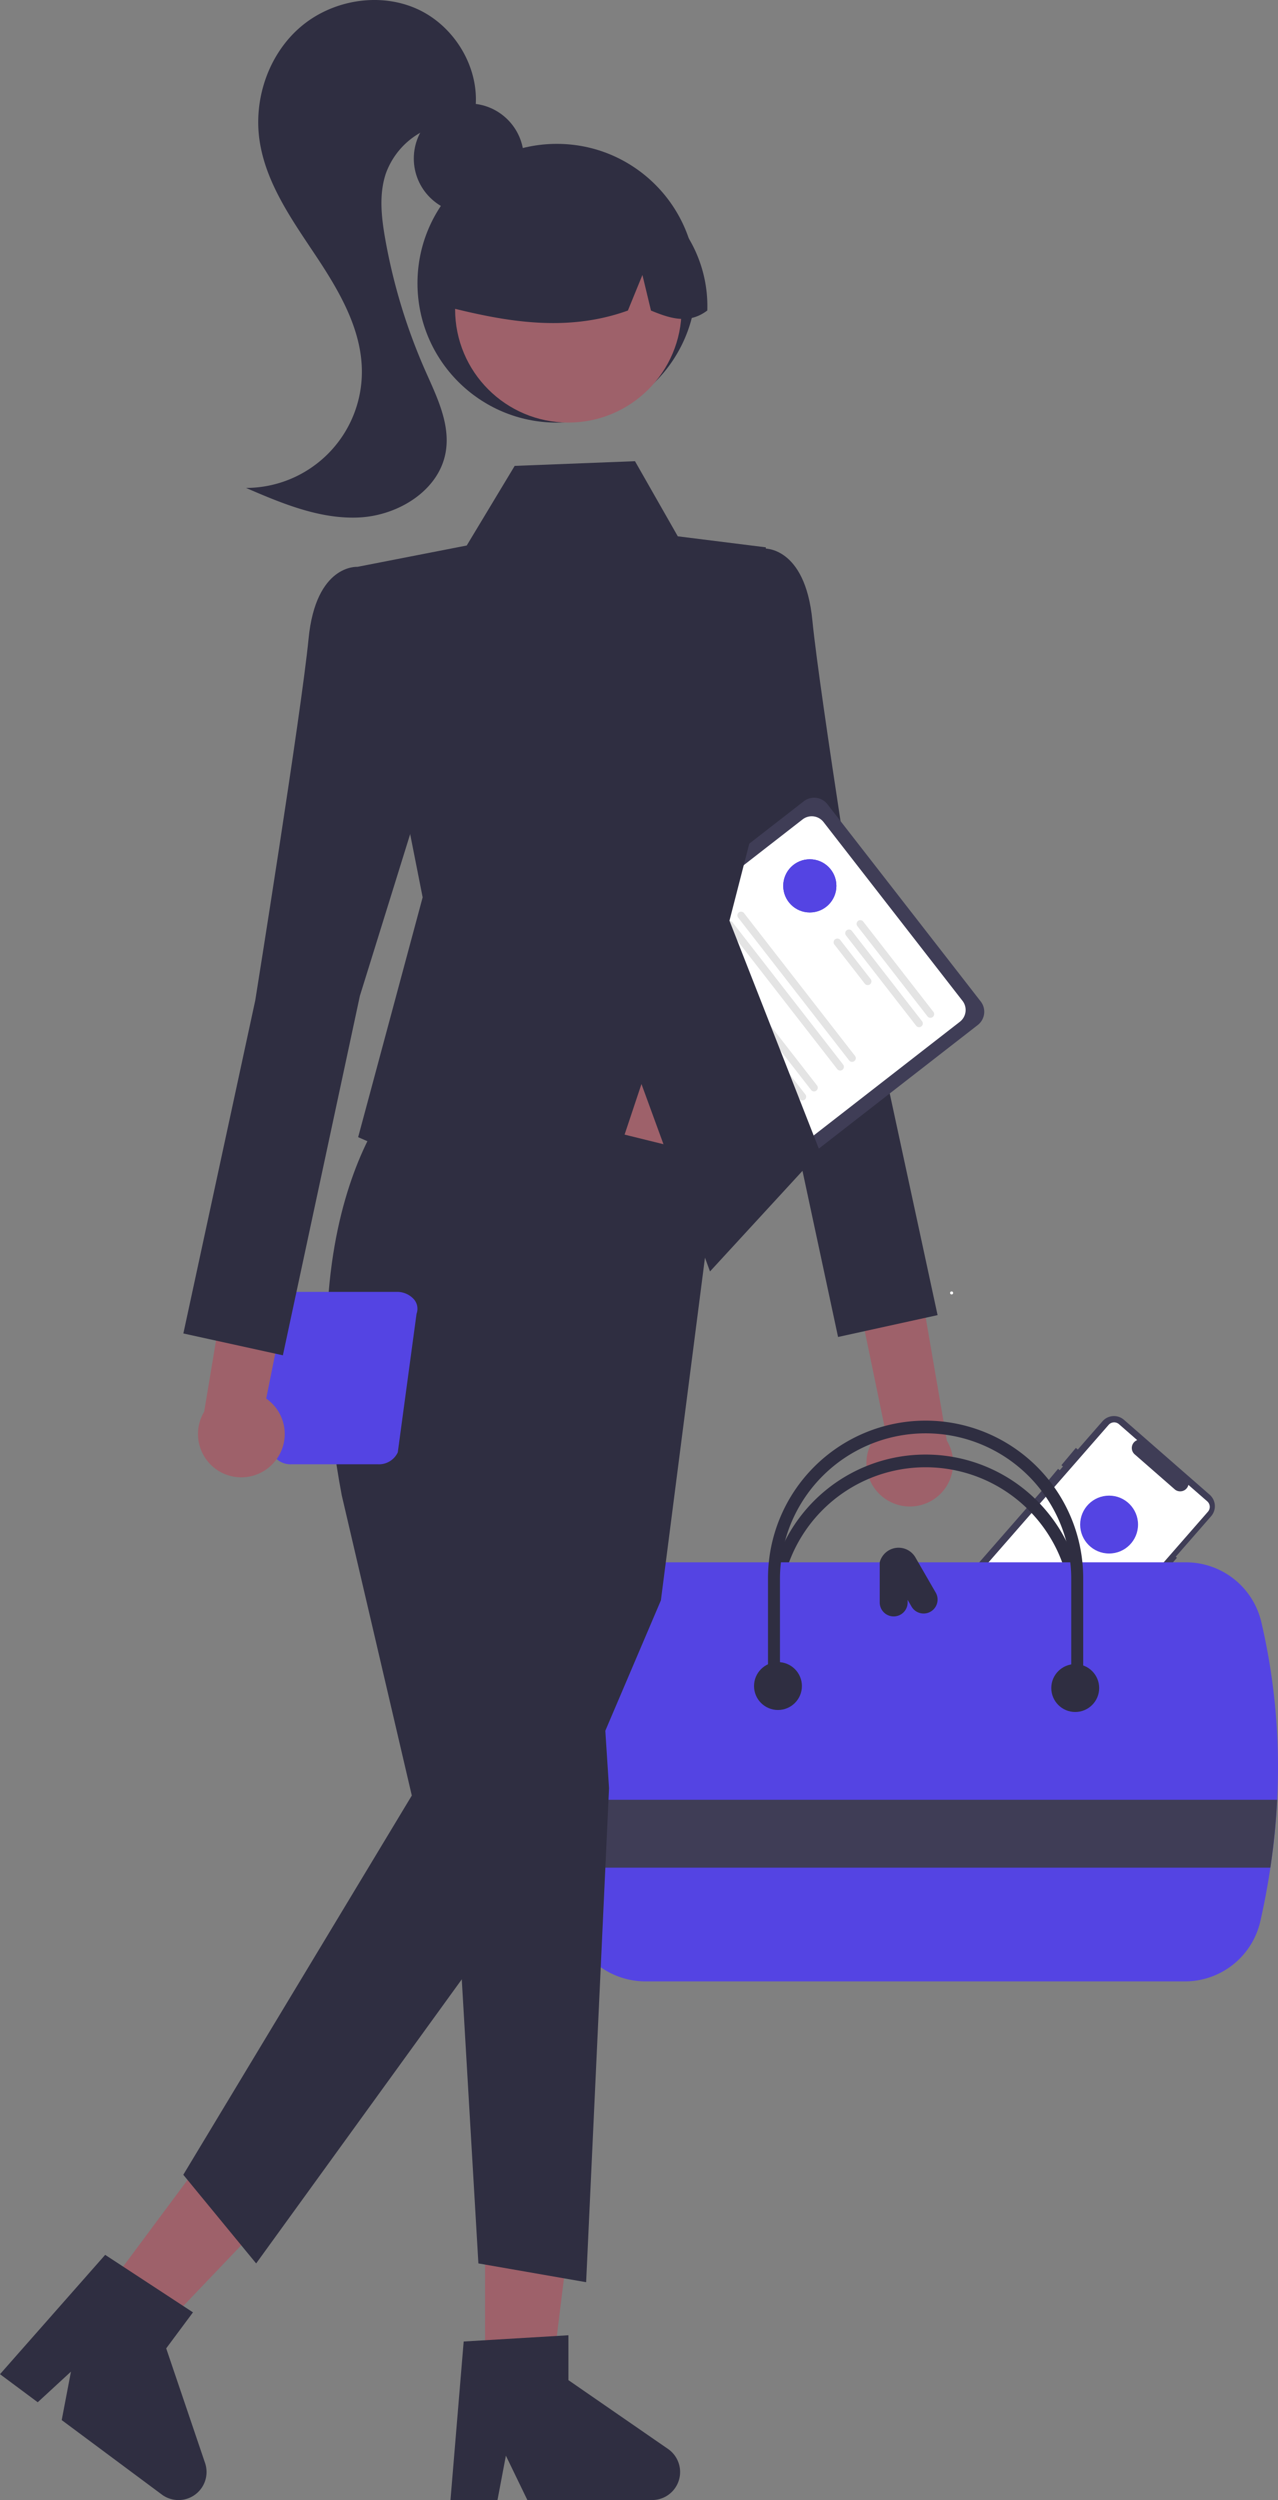 <svg xmlns="http://www.w3.org/2000/svg" width="348.538" height="681.621" viewBox="0 0 348.538 681.621">
  <rect x="0" y="0" width="348.538" height="681.621" fill="#808080" stroke="none"/>
  <g id="Group_1" data-name="Group 1" transform="translate(-453.911 -267)">
    <path id="Path_1" data-name="Path 1" d="M692.394,575.523l31.4-35.935.328.286,5.776-6.609-.328-.286,9.641-11.033a4.167,4.167,0,0,0-.4-5.88l-23.351-20.405a4.167,4.167,0,0,0-5.88.4l-6.722,7.693-.532-.444-3.934,4.712.426.356-.891,1.02-.453-.378-3.934,4.712.347.29-31.124,35.617a4.16,4.16,0,0,0,.4,5.88l23.351,20.405A4.172,4.172,0,0,0,692.394,575.523Z" transform="translate(44.991 158.446)" fill="#3f3d56"/>
    <path id="Path_2" data-name="Path 2" d="M663.571,553.315a2,2,0,0,1,.243-2.284l47.312-54.142a2,2,0,0,1,2.818-.19l4.968,4.342-.194.1a2.3,2.3,0,0,0-.482,3.79l11.026,9.635a2.331,2.331,0,0,0,2.077.346,2.283,2.283,0,0,0,1.482-1.446l.071-.206,5.132,4.485a2,2,0,0,1,.19,2.818l-45.14,51.656a5.3,5.3,0,0,1-7.476.5L664,553.848a2,2,0,0,1-.433-.534Z" transform="translate(45.131 158.585)" fill="#fff"/>
    <ellipse id="Ellipse_1" data-name="Ellipse 1" cx="7.892" cy="7.892" rx="7.892" ry="7.892" transform="translate(748.494 674.768)" fill="#5444e3"/>
    <path id="Path_3" data-name="Path 3" d="M703.68,551.3l-21.87-19.111a.69.69,0,0,1,.909-1.04l21.87,19.111a.69.69,0,1,1-.909,1.04Z" transform="translate(46.74 161.65)" fill="#fff"/>
    <path id="Path_4" data-name="Path 4" d="M693.863,546.522l-7.194-6.286a.69.69,0,0,1,.909-1.04l7.194,6.286a.69.69,0,0,1-.909,1.04Z" transform="translate(47.168 162.36)" fill="#fff"/>
    <path id="Path_5" data-name="Path 5" d="M690.04,550.9l-7.194-6.286a.69.69,0,0,1,.909-1.04l7.194,6.286a.69.69,0,1,1-.909,1.04Z" transform="translate(46.831 162.745)" fill="#fff"/>
    <path id="Path_6" data-name="Path 6" d="M688.082,553.137l-7.194-6.286a.69.69,0,1,1,.909-1.04l7.194,6.286a.69.69,0,0,1-.909,1.04Z" transform="translate(46.659 162.943)" fill="#fff"/>
    <path id="Path_7" data-name="Path 7" d="M696.34,552.49l-15.263-13.337a.69.69,0,0,1,.909-1.04l15.263,13.337a.69.69,0,0,1-.909,1.04Z" transform="translate(46.675 162.264)" fill="#fff"/>
    <path id="Path_8" data-name="Path 8" d="M681.347,555.4l-2.612-2.283a1.174,1.174,0,1,1,1.545-1.768l2.612,2.282a1.174,1.174,0,0,1-1.545,1.768Z" transform="translate(46.454 163.42)" fill="#fff"/>
    <path id="Path_9" data-name="Path 9" d="M650.783,515.8a11.745,11.745,0,0,1,1.542-17.944l-19.172-92.788,20.685,6.525,15.425,89.765a11.809,11.809,0,0,1-18.48,14.441Z" transform="translate(42.882 158.446)" fill="#9e616a"/>
    <path id="Path_10" data-name="Path 10" d="M606.467,267.775,619.28,258.1s11.3-.8,13.3,19.583S647.121,376.3,647.121,376.3l19.607,90.81-27.141,5.957-21-98-21.022-67.61Z" transform="translate(42.882 158.446)" fill="#2f2e41"/>
    <path id="Path_11" data-name="Path 11" d="M609.8,435,567.986,381.22a4.583,4.583,0,0,1,.8-6.424l61.462-47.79a4.583,4.583,0,0,1,6.424.8l41.818,53.782a4.583,4.583,0,0,1-.8,6.424l-61.462,47.79a4.583,4.583,0,0,1-6.424-.8Z" transform="translate(42.882 158.446)" fill="#3f3d56"/>
    <path id="Path_12" data-name="Path 12" d="M610.862,430.147l-37.91-48.756a4.069,4.069,0,0,1,.714-5.7l56.249-43.736a4.069,4.069,0,0,1,5.7.714l37.91,48.756a4.069,4.069,0,0,1-.714,5.7L616.566,430.86a4.069,4.069,0,0,1-5.7-.714Z" transform="translate(42.882 158.446)" fill="#fff"/>
    <path id="Path_13" data-name="Path 13" d="M664.015,385.706l-19.125-24.6a1.016,1.016,0,1,1,1.6-1.247l19.125,24.6a1.016,1.016,0,0,1-1.6,1.247Z" transform="translate(42.882 158.446)" fill="#e4e4e4"/>
    <path id="Path_14" data-name="Path 14" d="M660.845,388.17l-19.125-24.6a1.016,1.016,0,0,1,1.6-1.247l19.125,24.6a1.016,1.016,0,1,1-1.6,1.247Z" transform="translate(42.882 158.446)" fill="#e4e4e4"/>
    <path id="Path_15" data-name="Path 15" d="M646.841,376.7l-8.29-10.662a1.016,1.016,0,0,1,1.6-1.247l8.29,10.662a1.016,1.016,0,1,1-1.6,1.248Z" transform="translate(42.882 158.446)" fill="#e4e4e4"/>
    <path id="Path_16" data-name="Path 16" d="M642.567,397.623l-30.192-38.829a1.016,1.016,0,1,1,1.6-1.247l30.192,38.829a1.016,1.016,0,1,1-1.6,1.247Z" transform="translate(42.882 158.446)" fill="#e4e4e4"/>
    <path id="Path_17" data-name="Path 17" d="M639.4,400.088l-30.192-38.829a1.016,1.016,0,0,1,1.6-1.247L641,398.84a1.016,1.016,0,0,1-1.6,1.247Z" transform="translate(42.882 158.446)" fill="#e4e4e4"/>
    <path id="Path_18" data-name="Path 18" d="M632.2,405.682,602.01,366.853a1.016,1.016,0,1,1,1.6-1.247l30.192,38.829a1.016,1.016,0,1,1-1.6,1.247Z" transform="translate(42.882 158.446)" fill="#e4e4e4"/>
    <path id="Path_19" data-name="Path 19" d="M629.033,408.147l-30.192-38.829a1.016,1.016,0,1,1,1.6-1.247L630.637,406.9a1.016,1.016,0,1,1-1.6,1.248Z" transform="translate(42.882 158.446)" fill="#e4e4e4"/>
    <path id="Path_20" data-name="Path 20" d="M621.837,413.742l-30.192-38.829a1.016,1.016,0,0,1,1.6-1.247l30.192,38.829a1.016,1.016,0,0,1-1.6,1.247Z" transform="translate(42.882 158.446)" fill="#e4e4e4"/>
    <path id="Path_21" data-name="Path 21" d="M618.668,416.206l-30.192-38.829a1.016,1.016,0,1,1,1.6-1.247l30.192,38.829a1.016,1.016,0,1,1-1.6,1.247Z" transform="translate(42.882 158.446)" fill="#e4e4e4"/>
    <circle id="Ellipse_2" data-name="Ellipse 2" cx="0.417" cy="0.417" r="0.417" transform="translate(713.019 619.091)" fill="#fff"/>
    <path id="Path_22" data-name="Path 22" d="M707.846,576.637h-3.264v-29.38a39.718,39.718,0,0,0-79.435,0v29.38h-3.264v-29.38a42.982,42.982,0,0,1,85.964,0Z" transform="translate(41.478 159.296)" fill="#2f2e41"/>
    <path id="Path_23" data-name="Path 23" d="M761.1,547.619a21.122,21.122,0,0,0-20.664-16.344H592.423a21.308,21.308,0,0,0-20.99,18.031,244.342,244.342,0,0,0-2.187,46.714q.376,9.01,1.339,18.5.62,6.2,1.48,12.623a21.3,21.3,0,0,0,21.045,18.39H740.151a21.1,21.1,0,0,0,20.708-16.573q1.632-7.247,2.7-14.44a185.745,185.745,0,0,0,1.85-18.5,173.726,173.726,0,0,0-4.309-48.4Z" transform="translate(36.812 161.676)" fill="#5444e3"/>
    <path id="Path_24" data-name="Path 24" d="M707.846,568.137h-3.264v-29.38a39.718,39.718,0,0,0-79.435,0v29.38h-3.264v-29.38a42.982,42.982,0,1,1,85.964,0Z" transform="translate(41.478 158.547)" fill="#2f2e41"/>
    <path id="Path_25" data-name="Path 25" d="M665.15,539.846l-5.441-9.424a5.314,5.314,0,0,0-9.827,1.175v10.882a3.809,3.809,0,1,0,7.617,0v-.651l1.054,1.826a3.809,3.809,0,0,0,6.6-3.808Z" transform="translate(43.946 161.354)" fill="#2f2e41"/>
    <ellipse id="Ellipse_3" data-name="Ellipse 3" cx="6.529" cy="6.529" rx="6.529" ry="6.529" transform="translate(659.551 720.155)" fill="#2f2e41"/>
    <ellipse id="Ellipse_4" data-name="Ellipse 4" cx="6.529" cy="6.529" rx="6.529" ry="6.529" transform="translate(740.619 720.699)" fill="#2f2e41"/>
    <path id="Path_26" data-name="Path 26" d="M765.383,590.775a185.763,185.763,0,0,1-1.85,18.5H570.56q-.963-9.5-1.338-18.5Z" transform="translate(36.836 166.921)" fill="#3f3d56"/>
    <circle id="Ellipse_6" data-name="Ellipse 6" cx="15" cy="15" r="15" transform="translate(566.764 295.221)" fill="#2f2e41"/>
    <circle id="Ellipse_7" data-name="Ellipse 7" cx="38" cy="38" r="38" transform="translate(567.764 306.221)" fill="#2f2e41"/>
    <path id="Path_51" data-name="Path 51" d="M376.2,650.637h17.881l8.51-68.968H376.2Z" transform="translate(210 267)" fill="#9e616a"/>
    <path id="Path_52" data-name="Path 52" d="M537.484,746.944l28.567-1.705v12.239l27.159,18.757a7.645,7.645,0,0,1-4.344,13.936h-34.01l-5.862-12.106-2.289,12.107H533.882Z" transform="translate(42.882 158.446)" fill="#2f2e41"/>
    <path id="Path_53" data-name="Path 53" d="M269.971,628.072l14.349,10.67L332.3,588.475l-21.177-15.747Z" transform="translate(210 267)" fill="#9e616a"/>
    <path id="Path_54" data-name="Path 54" d="M439.714,723.316l23.941,15.678-7.3,9.821,10.6,31.258a7.645,7.645,0,0,1-11.8,8.591L427.86,768.37l2.52-13.213-9.061,8.349-10.29-7.652Z" transform="translate(42.882 158.446)" fill="#2f2e41"/>
    <rect id="Rectangle_1" data-name="Rectangle 1" width="68" height="64" transform="translate(576.764 536.221)" fill="#9e616a"/>
    <path id="Path_55" data-name="Path 55" d="M522.5,403.35s-33.926,29.311-18.273,112.868l19.11,81.872L461.016,701.483l19.872,24.175,81.021-111.911,29.36-68.869,15.53-120.7Z" transform="translate(42.882 158.446)" fill="#2f2e41"/>
    <path id="Path_56" data-name="Path 56" d="M407.969,455.95l2.04,31.6-6.245,134.669L374.379,617.1l-5.615-95.883Z" transform="translate(210 267)" fill="#2f2e41"/>
    <path id="Path_57" data-name="Path 57" d="M417.086,125.739l-32.81,1.28L371.2,148.725l-29.833,5.824,17.81,90.1-17.59,65.39,63.2,27.66,14.065-42.15,18.692,51.1,30.011-32.633-24.7-62.993,12.778-49.694-2.872-52.108-24-3Z" transform="translate(210 267)" fill="#2f2e41"/>
    <circle id="Ellipse_8" data-name="Ellipse 8" cx="30.879" cy="30.879" r="30.879" transform="translate(578.029 320.453)" fill="#9e616a"/>
    <path id="Path_58" data-name="Path 58" d="M587,161.409a35.371,35.371,0,0,0-53.777,30.87c15.735,3.951,32.265,6.974,49.045.945l3.963-9.7,2.336,9.706c5.11,2.089,10.233,3.856,15.357-.02A36.116,36.116,0,0,0,587,161.409Z" transform="translate(42.882 158.446)" fill="#2f2e41"/>
    <path id="Path_59" data-name="Path 59" d="M524.916,111.056c-10.372-4.756-23.387-2.524-32.024,4.933s-12.743,19.595-11.075,30.883c1.7,11.516,8.7,21.432,15.155,31.121s12.758,20.3,12.751,31.945a31.667,31.667,0,0,1-31.6,31.647c9.84,4.236,20.111,8.556,30.813,8.053s21.919-7.382,23.664-17.952c1.258-7.616-2.479-15.043-5.6-22.105a156.367,156.367,0,0,1-10.928-35.973c-1.041-5.912-1.719-12.127.209-17.812A20.916,20.916,0,0,1,537.06,142.07l3.536-3.181C542.169,127.587,535.289,115.812,524.916,111.056Z" transform="translate(42.882 158.446)" fill="#2f2e41"/>
    <path id="Path_61" data-name="Path 61" d="M519.217,460.775H482.962a6.213,6.213,0,0,0-4.3,1.617c-3.671-.549-7.359.893-9.127,3.569a6.043,6.043,0,0,0,1.375,8.166,10.074,10.074,0,0,0,9.97,1.438l4.235,28.954a5.656,5.656,0,0,0,5.415,3.255H514.1a5.655,5.655,0,0,0,5.414-3.255l5.114-37.777a3.93,3.93,0,0,0-.858-4.1,6.171,6.171,0,0,0-4.557-1.872Zm-42.082,13.5c-3.392,0-6.142-2.239-6.142-5s2.75-5,6.142-5c.112,0,.216.022.328.027a3.751,3.751,0,0,0,.086,2.441l2.594,6.865a7.153,7.153,0,0,1-3.008.668Z" transform="translate(42.882 158.446)" fill="#5444e3"/>
    <path id="Path_62" data-name="Path 62" d="M485.261,507.8a11.745,11.745,0,0,0-1.633-17.936l18.7-92.884-20.651,6.63-14.969,89.842A11.809,11.809,0,0,0,485.261,507.8Z" transform="translate(42.882 158.446)" fill="#9e616a"/>
    <path id="Path_63" data-name="Path 63" d="M521.3,272.775,508.484,263.1s-11.3-.8-13.3,19.583S480.643,381.3,480.643,381.3l-19.607,90.81,27.141,5.957,21-98L530.2,312.46Z" transform="translate(42.882 158.446)" fill="#2f2e41"/>
    <circle id="Ellipse_9" data-name="Ellipse 9" cx="7.253" cy="7.253" r="7.253" transform="translate(667.511 501.268)" fill="#5444e3"/>
    <circle id="Ellipse_10" data-name="Ellipse 10" cx="7.253" cy="7.253" r="7.253" transform="translate(667.511 501.268)" fill="#5444e3"/>
  </g>
</svg>

